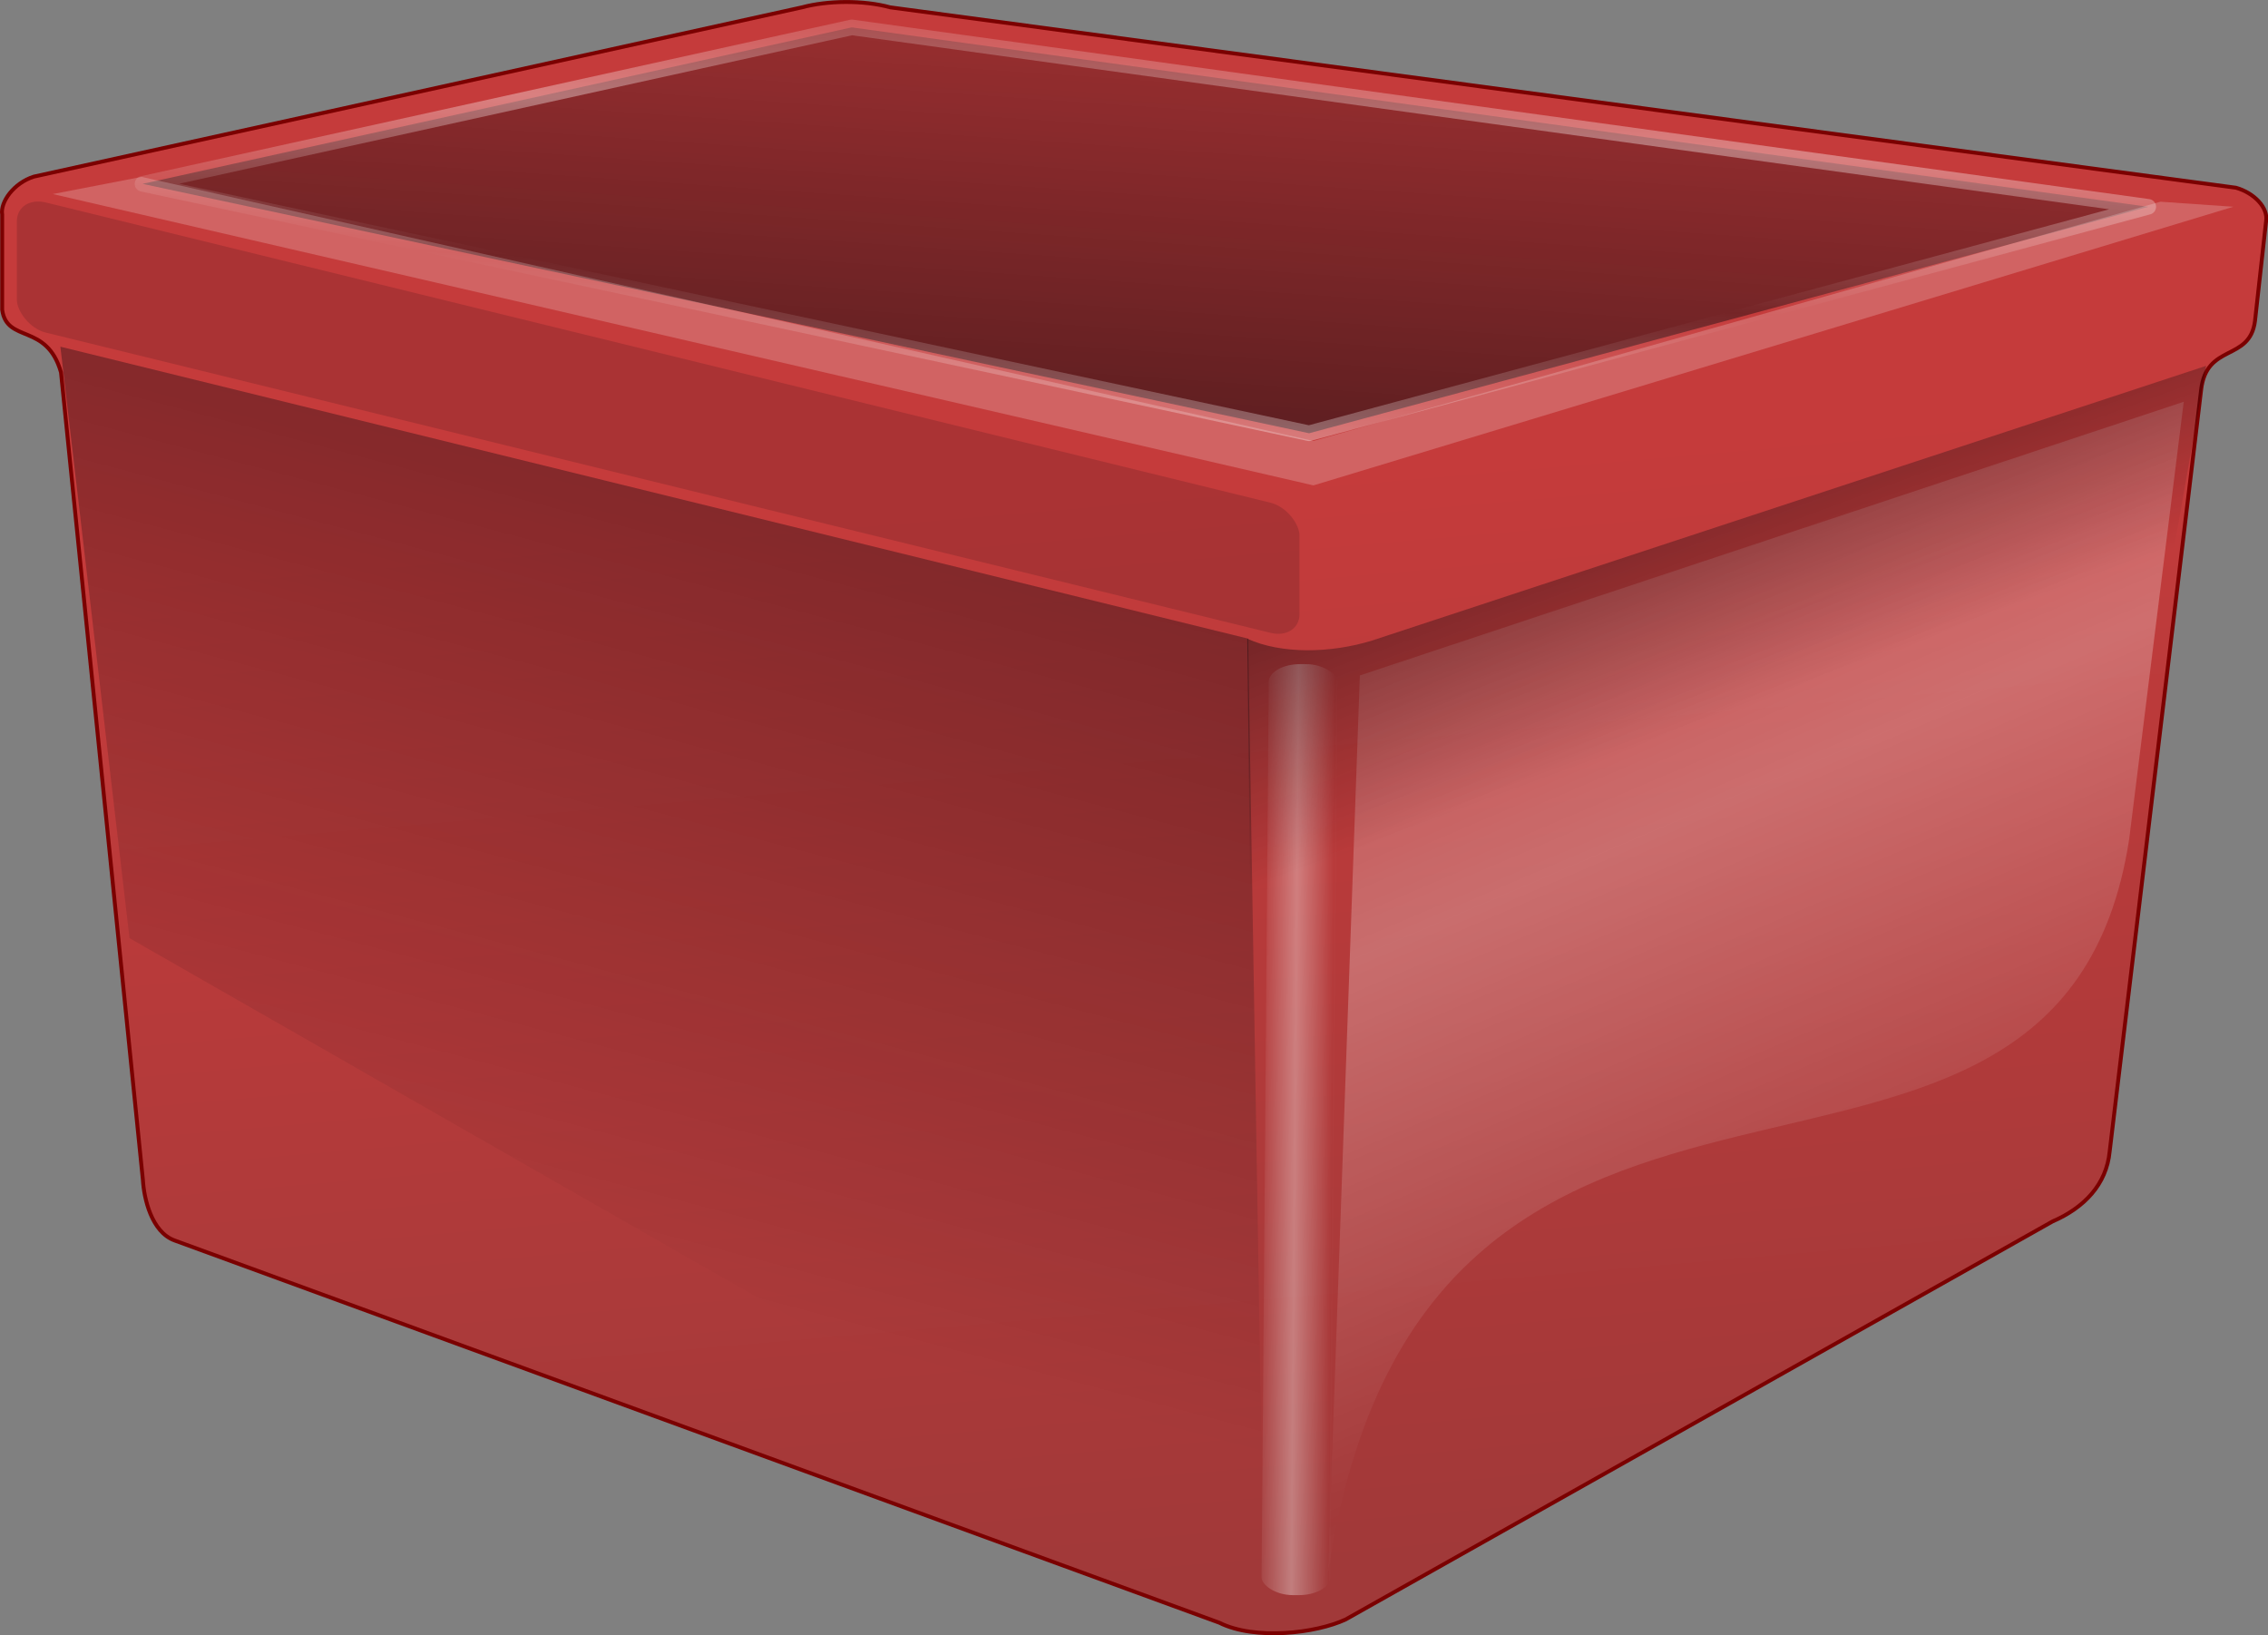 <?xml version="1.0" encoding="UTF-8" standalone="no"?>
<!-- Created with Inkscape (http://www.inkscape.org/) -->

<svg
   xmlns:dc="http://purl.org/dc/elements/1.1/"
   xmlns:cc="http://creativecommons.org/ns#"
   xmlns:rdf="http://www.w3.org/1999/02/22-rdf-syntax-ns#"
   xmlns:svg="http://www.w3.org/2000/svg"
   xmlns="http://www.w3.org/2000/svg"
   xmlns:xlink="http://www.w3.org/1999/xlink"
   xmlns:sodipodi="http://sodipodi.sourceforge.net/DTD/sodipodi-0.dtd"
   xmlns:inkscape="http://www.inkscape.org/namespaces/inkscape"
   id="svg1"
   sodipodi:docname="plastic_bin_01_red.svg"
   viewBox="0 0 256 184.531"
   version="1.0"
   y="0"
   x="0"
   inkscape:version="0.92.4 (5da689c313, 2019-01-14)"
   width="256"
   height="184.531">
  <rect x="0" y="0" width="256" height="184.531" fill="#808080" stroke="none"/>
  <title
     id="title862">Red Plastic Bin</title>
  <sodipodi:namedview
     id="namedview78"
     bordercolor="#666666"
     inkscape:pageshadow="2"
     guidetolerance="10"
     pagecolor="#ffffff"
     gridtolerance="10"
     inkscape:window-maximized="1"
     inkscape:zoom="2.0000001"
     objecttolerance="10"
     borderopacity="1"
     inkscape:current-layer="svg1"
     inkscape:cx="68.270138"
     inkscape:cy="84.208861"
     inkscape:window-y="-8"
     inkscape:window-x="-8"
     inkscape:window-width="1920"
     showgrid="false"
     inkscape:pageopacity="0"
     inkscape:window-height="1025"
     inkscape:pagecheckerboard="true"
     fit-margin-top="0"
     fit-margin-left="0"
     fit-margin-right="0"
     fit-margin-bottom="0" />
  <defs
     id="defs3">
    <linearGradient
       id="linearGradient3864">
      <stop
         id="stop3865"
         style="stop-color:#868686"
         offset="0" />
      <stop
         id="stop3866"
         style="stop-color:#e8e8e8"
         offset="1" />
    </linearGradient>
    <linearGradient
       id="linearGradient3793">
      <stop
         id="stop3794"
         style="stop-color:#000409"
         offset="0" />
      <stop
         id="stop3795"
         style="stop-color:#000409;stop-opacity:0"
         offset="1" />
    </linearGradient>
    <linearGradient
       id="linearGradient3768">
      <stop
         id="stop3769"
         style="stop-color:#dddddd"
         offset="0" />
      <stop
         id="stop3770"
         style="stop-color:#ffffff"
         offset="1" />
    </linearGradient>
    <linearGradient
       id="linearGradient3764">
      <stop
         id="stop3765"
         style="stop-color:#ffffff"
         offset="0" />
      <stop
         id="stop3766"
         style="stop-color:#ffffff;stop-opacity:0"
         offset="1" />
    </linearGradient>
    <linearGradient
       id="linearGradient3756"
       y2="103.56"
       xlink:href="#linearGradient3793"
       gradientUnits="userSpaceOnUse"
       y1="39.395"
       gradientTransform="matrix(1.002,0,0,0.998,-0.684,7.417)"
       x2="34.798"
       x1="51.894" />
    <linearGradient
       id="linearGradient3763"
       y2="156.74"
       gradientUnits="userSpaceOnUse"
       y1="54.738"
       gradientTransform="matrix(1.177,0,0,0.85,-0.684,7.417)"
       x2="91.427"
       x1="79.201">
      <stop
         id="stop3759"
         style="stop-color:#c53b3b"
         offset="0" />
      <stop
         id="stop3760"
         style="stop-color:#a13939"
         offset="1" />
    </linearGradient>
    <linearGradient
       id="linearGradient3767"
       y2="74.253"
       xlink:href="#linearGradient3764"
       spreadMethod="reflect"
       gradientUnits="userSpaceOnUse"
       y1="47.679"
       gradientTransform="matrix(2.156,0,0,0.464,2.879,1.819)"
       x2="37.945"
       x1="43.776" />
    <linearGradient
       id="linearGradient3784"
       y2="101.41"
       xlink:href="#linearGradient3764"
       spreadMethod="reflect"
       gradientUnits="userSpaceOnUse"
       y1="66.834"
       gradientTransform="matrix(0.853,0,0,1.173,2.879,1.819)"
       x2="174.68"
       x1="163.94" />
    <linearGradient
       id="linearGradient3790"
       y2="79.868"
       xlink:href="#linearGradient3793"
       gradientUnits="userSpaceOnUse"
       y1="60.11"
       gradientTransform="matrix(1.302,0,0,0.768,2.879,1.819)"
       x2="127.99"
       x1="115.6" />
    <linearGradient
       id="linearGradient3796"
       y2="-14.248"
       xlink:href="#linearGradient3793"
       gradientUnits="userSpaceOnUse"
       y1="110.86"
       gradientTransform="matrix(2.19,0,0,0.457,2.879,1.819)"
       x2="60.604"
       x1="19.055" />
    <linearGradient
       id="linearGradient3801"
       y2="21.063"
       xlink:href="#linearGradient3764"
       spreadMethod="reflect"
       gradientUnits="userSpaceOnUse"
       y1="21.063"
       gradientTransform="matrix(0.387,0,0,5.254,-96.405,-3.39)"
       x2="549.93"
       x1="542.23" />
    <linearGradient
       id="linearGradient3886"
       y2="56.07"
       xlink:href="#linearGradient3768"
       spreadMethod="reflect"
       gradientUnits="userSpaceOnUse"
       y1="51.009"
       gradientTransform="matrix(1.358,0,0,0.736,0,-2.5)"
       x2="86.999"
       x1="98.578" />
    <linearGradient
       id="linearGradient2402"
       y2="3.63"
       xlink:href="#linearGradient3768"
       gradientUnits="userSpaceOnUse"
       y1="48.82"
       gradientTransform="matrix(1.089,0.226,-0.104,0.893,-2.29,-25.211)"
       x2="99.515"
       x1="95.439" />
    <radialGradient
       id="radialGradient3029"
       xlink:href="#linearGradient3793"
       gradientUnits="userSpaceOnUse"
       cy="58.526"
       cx="106.92"
       gradientTransform="matrix(2.08,0,0,1.15,-120.25,-35.285)"
       r="12.337" />
    <linearGradient
       id="linearGradient3033"
       y2="42.978"
       xlink:href="#linearGradient3864"
       gradientUnits="userSpaceOnUse"
       y1="75.273"
       gradientTransform="matrix(1.18,0,0,0.847,0,-25)"
       x2="87.464"
       x1="90.016" />
    <linearGradient
       id="linearGradient3035"
       y2="3.63"
       xlink:href="#linearGradient3768"
       gradientUnits="userSpaceOnUse"
       y1="48.82"
       gradientTransform="matrix(1.11,0.07,0.02,0.865,-0.787,-7.879)"
       x2="99.515"
       x1="95.439" />
    <linearGradient
       id="linearGradient3036"
       y2="42.978"
       xlink:href="#linearGradient3864"
       gradientUnits="userSpaceOnUse"
       y1="75.273"
       gradientTransform="matrix(1.169,-0.157,0.117,0.808,1.511,-7.983)"
       x2="87.464"
       x1="90.016" />
    <radialGradient
       id="radialGradient3038"
       xlink:href="#linearGradient3793"
       gradientUnits="userSpaceOnUse"
       cy="58.526"
       cx="106.92"
       gradientTransform="matrix(0.606,0,0,1.352,60.112,-49.537)"
       r="12.337" />
    <linearGradient
       id="linearGradient3067"
       y2="56.07"
       xlink:href="#linearGradient3768"
       spreadMethod="reflect"
       gradientUnits="userSpaceOnUse"
       x2="86.999"
       gradientTransform="matrix(-1.668,0.085,0.046,0.905,227.07,-26.311)"
       y1="51.009"
       x1="98.578"
       inkscape:collect="always" />
    <linearGradient
       id="linearGradient3069"
       y2="80.095"
       xlink:href="#linearGradient3864"
       spreadMethod="reflect"
       gradientUnits="userSpaceOnUse"
       x2="83.232"
       gradientTransform="matrix(-1.862,0.094,0.041,0.811,225.67,-53.955)"
       y1="106.35"
       x1="84.461"
       inkscape:collect="always" />
    <linearGradient
       id="linearGradient3075"
       y2="80.095"
       xlink:href="#linearGradient3864"
       spreadMethod="reflect"
       gradientUnits="userSpaceOnUse"
       x2="83.232"
       gradientTransform="matrix(1.515,0,0,0.66,0,-25)"
       y1="106.35"
       x1="84.461"
       inkscape:collect="always" />
  </defs>
  <g
     id="g917"
     transform="matrix(1.407,0,0,1.407,-12.268,-19.902)">
    <g
       style="display:inline"
       inkscape:label="bin"
       id="g896">
      <path
         id="path3748"
         style="fill:url(#linearGradient3763);fill-rule:evenodd;stroke:#7b0000;stroke-width:0.312"
         inkscape:connector-curvature="0"
         d="m 13.612,44.008 6.572,64.803 c 0.085,1.442 0.679,4.157 2.545,4.835 l 83.8,30.658 c 2.884,1.442 7.759,0.848 10.134,-0.254 l 56.719,-31.93 c 2.545,-1.103 4.326,-2.969 4.581,-5.599 l 7.335,-61.076 c 0.424,-3.802 3.902,-2.26 4.326,-5.554 l 0.891,-8.016 c 0.17,-1.06 -0.933,-2.248 -2.418,-2.672 l -107.96,-14.469 c -2.163,-0.594 -5.045,-0.551 -7.081,-10e-7 l -61.617,13.577 c -1.612,0.509 -2.715,2.036 -2.545,3.054 l 2e-7,7.635 c 0.384,2.7 3.568,1.028 4.715,5 z" />
      <path
         id="path3750"
         style="opacity:0.597;fill:url(#linearGradient3796);fill-rule:evenodd;stroke:url(#linearGradient3767);stroke-width:1.25;stroke-linejoin:round;stroke-opacity:0.594"
         inkscape:connector-curvature="0"
         d="M 20.153,28.893 113.74,48.898 181.06,30.735 77.05,16.34 Z" />
      <path
         id="path3752"
         style="opacity:0.351;fill:url(#linearGradient3756);fill-rule:evenodd"
         inkscape:connector-curvature="0"
         d="M 13.563,41.954 108.85,65.372 110.1,141.46 19.11,89.398 Z" />
      <path
         id="path3780"
         style="opacity:0.261;fill:url(#linearGradient3784);fill-rule:evenodd"
         inkscape:connector-curvature="0"
         d="m 117.81,68.324 66.097,-21.953 -4.38,35.105 c -5.733,37.183 -56.51,6.673 -64.279,58.87 l 2.563,-72.022 z" />
      <rect
         id="rect3797"
         style="opacity:0.346;fill:url(#linearGradient3801)"
         rx="2.519"
         ry="1.439"
         transform="matrix(1,0.002,-0.008,1,0,0)"
         width="5.505"
         y="67.189"
         x="111.05"
         height="74.679" />
      <path
         id="path3786"
         style="opacity:0.408;fill:url(#linearGradient3790);fill-rule:evenodd"
         inkscape:connector-curvature="0"
         d="m 185.7,43.491 -66.918,22.037 c -3.308,1.018 -7.249,1.101 -10.001,-0.149 l 0.259,22.328 c 1.654,-0.254 3.621,-0.084 6.5,-0.803 2.879,-0.72 66.58,-23.033 66.58,-23.033 l 3.58,-20.379 z" />
      <path
         id="path3791"
         style="opacity:0.204;fill:#ffffff;fill-rule:evenodd"
         inkscape:connector-curvature="0"
         d="m 12.953,29.711 7.125,-1.378 94.009,21.184 67.947,-19.192 5.853,0.404 -73.8,22.351 -101.13,-23.369 z" />
      <rect
         id="rect3809"
         style="display:inline;opacity:0.3;fill:#000409;fill-opacity:0.467"
         rx="2.387"
         ry="2.071"
         transform="matrix(0.971,0.238,0,1,0,0)"
         width="105.97"
         y="27.349"
         x="10.374"
         height="10.437" />
    </g>
    <g
       inkscape:label="contents"
       style="display:none"
       id="g869">
      <g
         id="g878">
        <path
           id="path3034"
           style="fill:url(#linearGradient3035);stroke:url(#linearGradient3036);stroke-width:0.613;stroke-linecap:round;stroke-linejoin:round"
           inkscape:connector-curvature="0"
           d="M 91.241,10.522 137.8,12.634 132.45,42.188 87.587,39.354 Z" />
        <path
           id="path3037"
           style="opacity:0.559;fill:url(#radialGradient3038)"
           inkscape:connector-curvature="0"
           d="m 132.15,29.615 a 7.282,16.264 0 0 1 -14.563,0 7.282,16.264 0 1 1 14.563,0 z" />
        <path
           id="rect1777"
           style="fill:url(#linearGradient2402);stroke:url(#linearGradient3033);stroke-width:0.625;stroke-linecap:round;stroke-linejoin:round"
           inkscape:connector-curvature="0"
           d="m 86.207,6.458 45.807,8.616 -9.546,29.672 -44.025,-9.125 7.765,-29.163 z" />
      </g>
      <path
         id="path2404"
         style="display:inline;opacity:0.559;fill:url(#radialGradient3029)"
         inkscape:connector-curvature="0"
         d="m 127.15,32.044 a 25.006,13.834 0 0 1 -50.013,0 25.006,13.834 0 1 1 50.013,0 z" />
      <path
         id="path3813"
         style="display:inline;fill:url(#linearGradient3886);fill-rule:evenodd"
         inkscape:connector-curvature="0"
         d="m 107.59,16.5 c -4.313,-1.078 -11.169,10.644 -10.781,12.969 -0.253,1.267 -1.751,2.34 -1.438,3.594 1.044,4.175 3.684,3.963 -2.531,8.625 -1.129,0.847 -1.812,1.475 -2.688,2.188 l 23.596,5.03 49.91,-13.468 c 3.211,-2.515 -7.717,-4.436 -9.625,-6.344 -4.792,-4.792 -3.921,0.179 -3.094,3.062 0.219,0.514 0.442,1.022 0.562,1.625 0.114,0.571 -0.201,-0.365 -0.562,-1.625 -2.381,-5.588 -10.193,-5.963 -16.344,0.188 -6.576,6.576 -2.522,1e-6 -6.844,0 -5.961,0 -3.601,-4.312 -6.812,-4.312 -0.495,0 0.666,-1.844 0.344,-1.469 -6.925,8.079 -5.606,-8.042 -13.688,-10.062 z" />
      <path
         id="path3818"
         style="display:inline;fill:url(#linearGradient3075);fill-rule:evenodd"
         inkscape:connector-curvature="0"
         d="m 111.22,20.469 c -1.206,0.302 -5.231,3.894 -5.781,6.094 -0.432,1.728 5.77,-0.166 6.125,-0.344 2.717,-1.358 -1.172,-3.326 1.062,-2.906 -1.042,-1.044 -1.064,-1.131 -1.406,-2.844 z m 1.406,2.844 c 0.015,0.015 0.016,0.016 0.031,0.031 0.512,0.512 1.023,1.08 1.5,1.688 -0.229,-0.852 -0.553,-1.537 -1.156,-1.688 -0.253,-0.063 -0.203,9.98e-4 -0.375,-0.031 z m 1.531,1.719 c 0.51,1.9 0.395,4.828 0.656,5.875 0.587,2.35 4.567,2.759 -0.719,1.438 -2.398,-0.6 -6.256,1.062 0.719,1.062 3.797,-2e-6 4.908,0.596 6.844,2.531 3.23,3.23 3.16,0.602 1.781,-2.156 -0.265,-0.529 -4.137,-1.743 -4.688,-2.156 -1.365,-1.024 -2.867,-2.563 -3.219,-3.969 -0.264,-1.056 -0.786,-1.875 -1.375,-2.625 z m -15.722,3.03 c -0.435,-0.028 -0.926,4.605 0.188,5.719 1.124,1.124 2.43,-2.392 0.344,1.781 -0.887,1.774 -2.08,2.875 1.094,2.875 2.598,1e-6 0.817,1.823 3.219,3.625 2.026,1.52 2.441,2.283 4.312,3.219 1.924,0.962 7.148,3.9 2.906,0.719 -2.483,-1.863 -3.992,-5.055 -6.5,-7.562 -3.184,-3.184 4.705,-1.911 6.125,-1.438 6.27,2.09 -7.774,-5.44 -10.062,-6.812 -1.967,-1.18 -1.709,-1.626 -1.125,-1.844 -0.185,0.005 -0.071,0.031 -0.312,0.031 -0.055,-0.218 -0.125,-0.308 -0.188,-0.312 z m 39.406,3.562 c -0.529,-0.317 -3.356,3.805 -3.969,5.031 -0.439,0.877 6.141,-2.204 2.875,1.062 -0.918,0.918 3.25,0.89 3.25,2.188 0,0.686 -0.335,1.411 -0.719,2.125 l 9.5,-2.562 c 0.979,-0.777 2.008,-1.375 3.438,-1.375 2.308,-10e-7 -4.55,-1.546 -6.812,-1.094 -1.472,0.294 -2.029,1.812 -3.969,1.812 -1.125,2e-6 1.137,-3.69 2.531,-3.969 2.537,-0.507 0.448,-2.5 -1.438,-2.5 -2.454,10e-7 -1.541,1.798 -4.688,-0.719 z m 19.07,1.376 c -0.289,-0.118 -0.541,0.071 -0.719,0.781 -0.319,1.278 -0.917,2.91 -1.875,4.188 l 4.812,-1.312 c -0.018,-0.02 -0.045,0.023 -0.062,0 -0.14,-0.177 -1.3,-3.301 -2.16,-3.656 z m 5.75,0.781 c -0.347,-0.347 -1.429,1.076 -2.469,2.594 l 0.125,-0.031 c 0.735,-0.738 1.52,-2.068 2.344,-2.562 z m -45.54,3.219 c -0.049,0.02 -0.097,0.138 -0.156,0.375 -0.482,1.93 -1.094,3.46 -1.094,5.406 0,1.57 -0.772,3.889 -1.188,5.875 l 3.25,-0.875 c 0.198,-1.613 0.469,-3.261 0.469,-4.656 0,-0.12 -0.346,0.116 -0.375,0 -0.4,-1.658 -0.55,-6.268 -0.9,-6.125 z m 12.438,1.094 c -2.204,2.204 -7.613,6.011 -8.75,8.906 l 7.656,-2.062 c -8.177,2.726 3.049,-8.799 1.094,-6.844 z" />
      <path
         id="path3061"
         style="display:inline;fill:url(#linearGradient3067);fill-rule:evenodd"
         d="m 96.061,3.73 c 5.231,-1.593 14.385,12.382 14.053,15.263 0.39,1.541 2.297,2.766 1.99,4.326 -1.022,5.194 -4.28,5.099 3.647,10.439 1.44,0.97 2.318,1.7 3.438,2.52 l -28.676,7.65 -62.155,-13.442 c -4.102,-2.89 9.205,-5.93 11.431,-8.393 5.589,-6.185 4.828,-0.024 3.992,3.57 -0.237,0.646 -0.479,1.284 -0.59,2.031 -0.105,0.708 0.224,-0.461 0.59,-2.031 2.578,-7.013 12.153,-7.961 20.092,-0.787 8.488,7.67 3.098,-0.157 8.408,-0.426 7.324,-0.371 4.156,-5.523 8.102,-5.723 0.608,-0.031 -0.933,-2.224 -0.514,-1.783 9.011,9.495 6.388,-10.23 16.191,-13.215 z"
         inkscape:transform-center-x="15.956341"
         inkscape:transform-center-y="-19.914355"
         inkscape:connector-curvature="0" />
      <path
         id="path3063"
         style="display:inline;fill:url(#linearGradient3069);fill-rule:evenodd"
         d="m 91.854,8.832 c 1.501,0.295 6.67,4.458 7.482,7.127 0.638,2.097 -7.1,0.155 -7.547,-0.041 -3.422,-1.5 1.233,-4.159 -1.486,-3.505 1.215,-1.347 1.236,-1.456 1.551,-3.581 z m -1.551,3.581 c -0.017,0.019 -0.018,0.02 -0.036,0.04 -0.598,0.662 -1.189,1.391 -1.738,2.167 0.228,-1.061 0.584,-1.922 1.316,-2.145 0.307,-0.093 0.25,-0.011 0.459,-0.062 z m -1.774,2.207 c -0.509,2.366 -0.184,5.956 -0.441,7.259 -0.576,2.924 -5.439,3.674 0.973,1.721 2.909,-0.886 7.753,0.916 -0.817,1.35 -4.665,0.236 -5.994,1.038 -8.251,3.536 -3.767,4.169 -3.845,0.936 -2.323,-2.538 0.292,-0.667 4.974,-2.399 5.625,-2.941 1.614,-1.343 3.363,-3.328 3.708,-5.077 0.259,-1.313 0.849,-2.353 1.526,-3.311 z m 19.501,2.746 c 0.533,-0.062 1.424,5.601 0.126,7.038 -1.312,1.452 -3.135,-2.788 -0.311,2.21 1.2,2.125 2.735,3.403 -1.165,3.6 -3.192,0.162 -0.89,2.291 -3.729,4.654 -2.395,1.994 -2.857,2.957 -5.098,4.223 -2.304,1.302 -8.539,5.236 -3.526,1.064 2.935,-2.443 4.59,-6.459 7.515,-9.696 3.714,-4.11 -5.899,-2.055 -7.615,-1.385 -7.574,2.958 9.213,-7.167 11.939,-8.996 2.343,-1.572 1.998,-2.105 1.267,-2.335 0.228,-0.006 0.089,0.034 0.386,0.019 0.053,-0.272 0.135,-0.387 0.211,-0.396 z m -48.194,6.83 c 0.63,-0.423 4.36,4.466 5.189,5.934 0.593,1.05 -7.683,-2.326 -3.466,1.484 1.184,1.07 -3.938,1.296 -3.857,2.89 0.043,0.842 0.5,1.713 1.015,2.566 l -11.832,-2.557 c -1.251,-0.894 -2.553,-1.564 -4.309,-1.475 -2.835,0.144 5.494,-2.183 8.302,-1.768 1.827,0.27 2.606,2.101 4.989,1.98 1.383,-0.07 -1.627,-4.463 -3.357,-4.719 -3.148,-0.465 -0.706,-3.044 1.611,-3.161 3.014,-0.153 2.005,2.114 5.715,-1.175 z m -23.335,2.876 c 0.348,-0.163 0.669,0.054 0.932,0.915 0.472,1.55 1.307,3.518 2.564,5.028 l -5.995,-1.313 c 0.021,-0.026 0.057,0.026 0.077,-0.004 0.152,-0.226 1.377,-4.136 2.422,-4.626 z m -7.016,1.318 c 0.405,-0.448 1.823,1.233 3.195,3.033 l -0.156,-0.031 c -0.949,-0.862 -1.996,-2.446 -3.039,-3.003 z m 56.141,1.121 c 0.062,0.022 0.128,0.164 0.215,0.451 0.713,2.341 1.559,4.183 1.68,6.574 0.098,1.929 1.191,4.731 1.825,7.144 l -4.048,-0.873 c -0.344,-1.969 -0.779,-3.978 -0.866,-5.692 -0.007,-0.147 0.432,0.121 0.461,-0.023 0.406,-2.062 0.298,-7.736 0.732,-7.582 z m -15.213,2.118 c 2.845,2.571 9.727,6.911 11.305,10.398 l -9.535,-2.058 c 10.216,2.838 -4.293,-10.622 -1.77,-8.342 z"
         inkscape:transform-center-x="20.00976"
         inkscape:transform-center-y="-17.424843"
         inkscape:connector-curvature="0" />
    </g>
  </g>
</svg>
